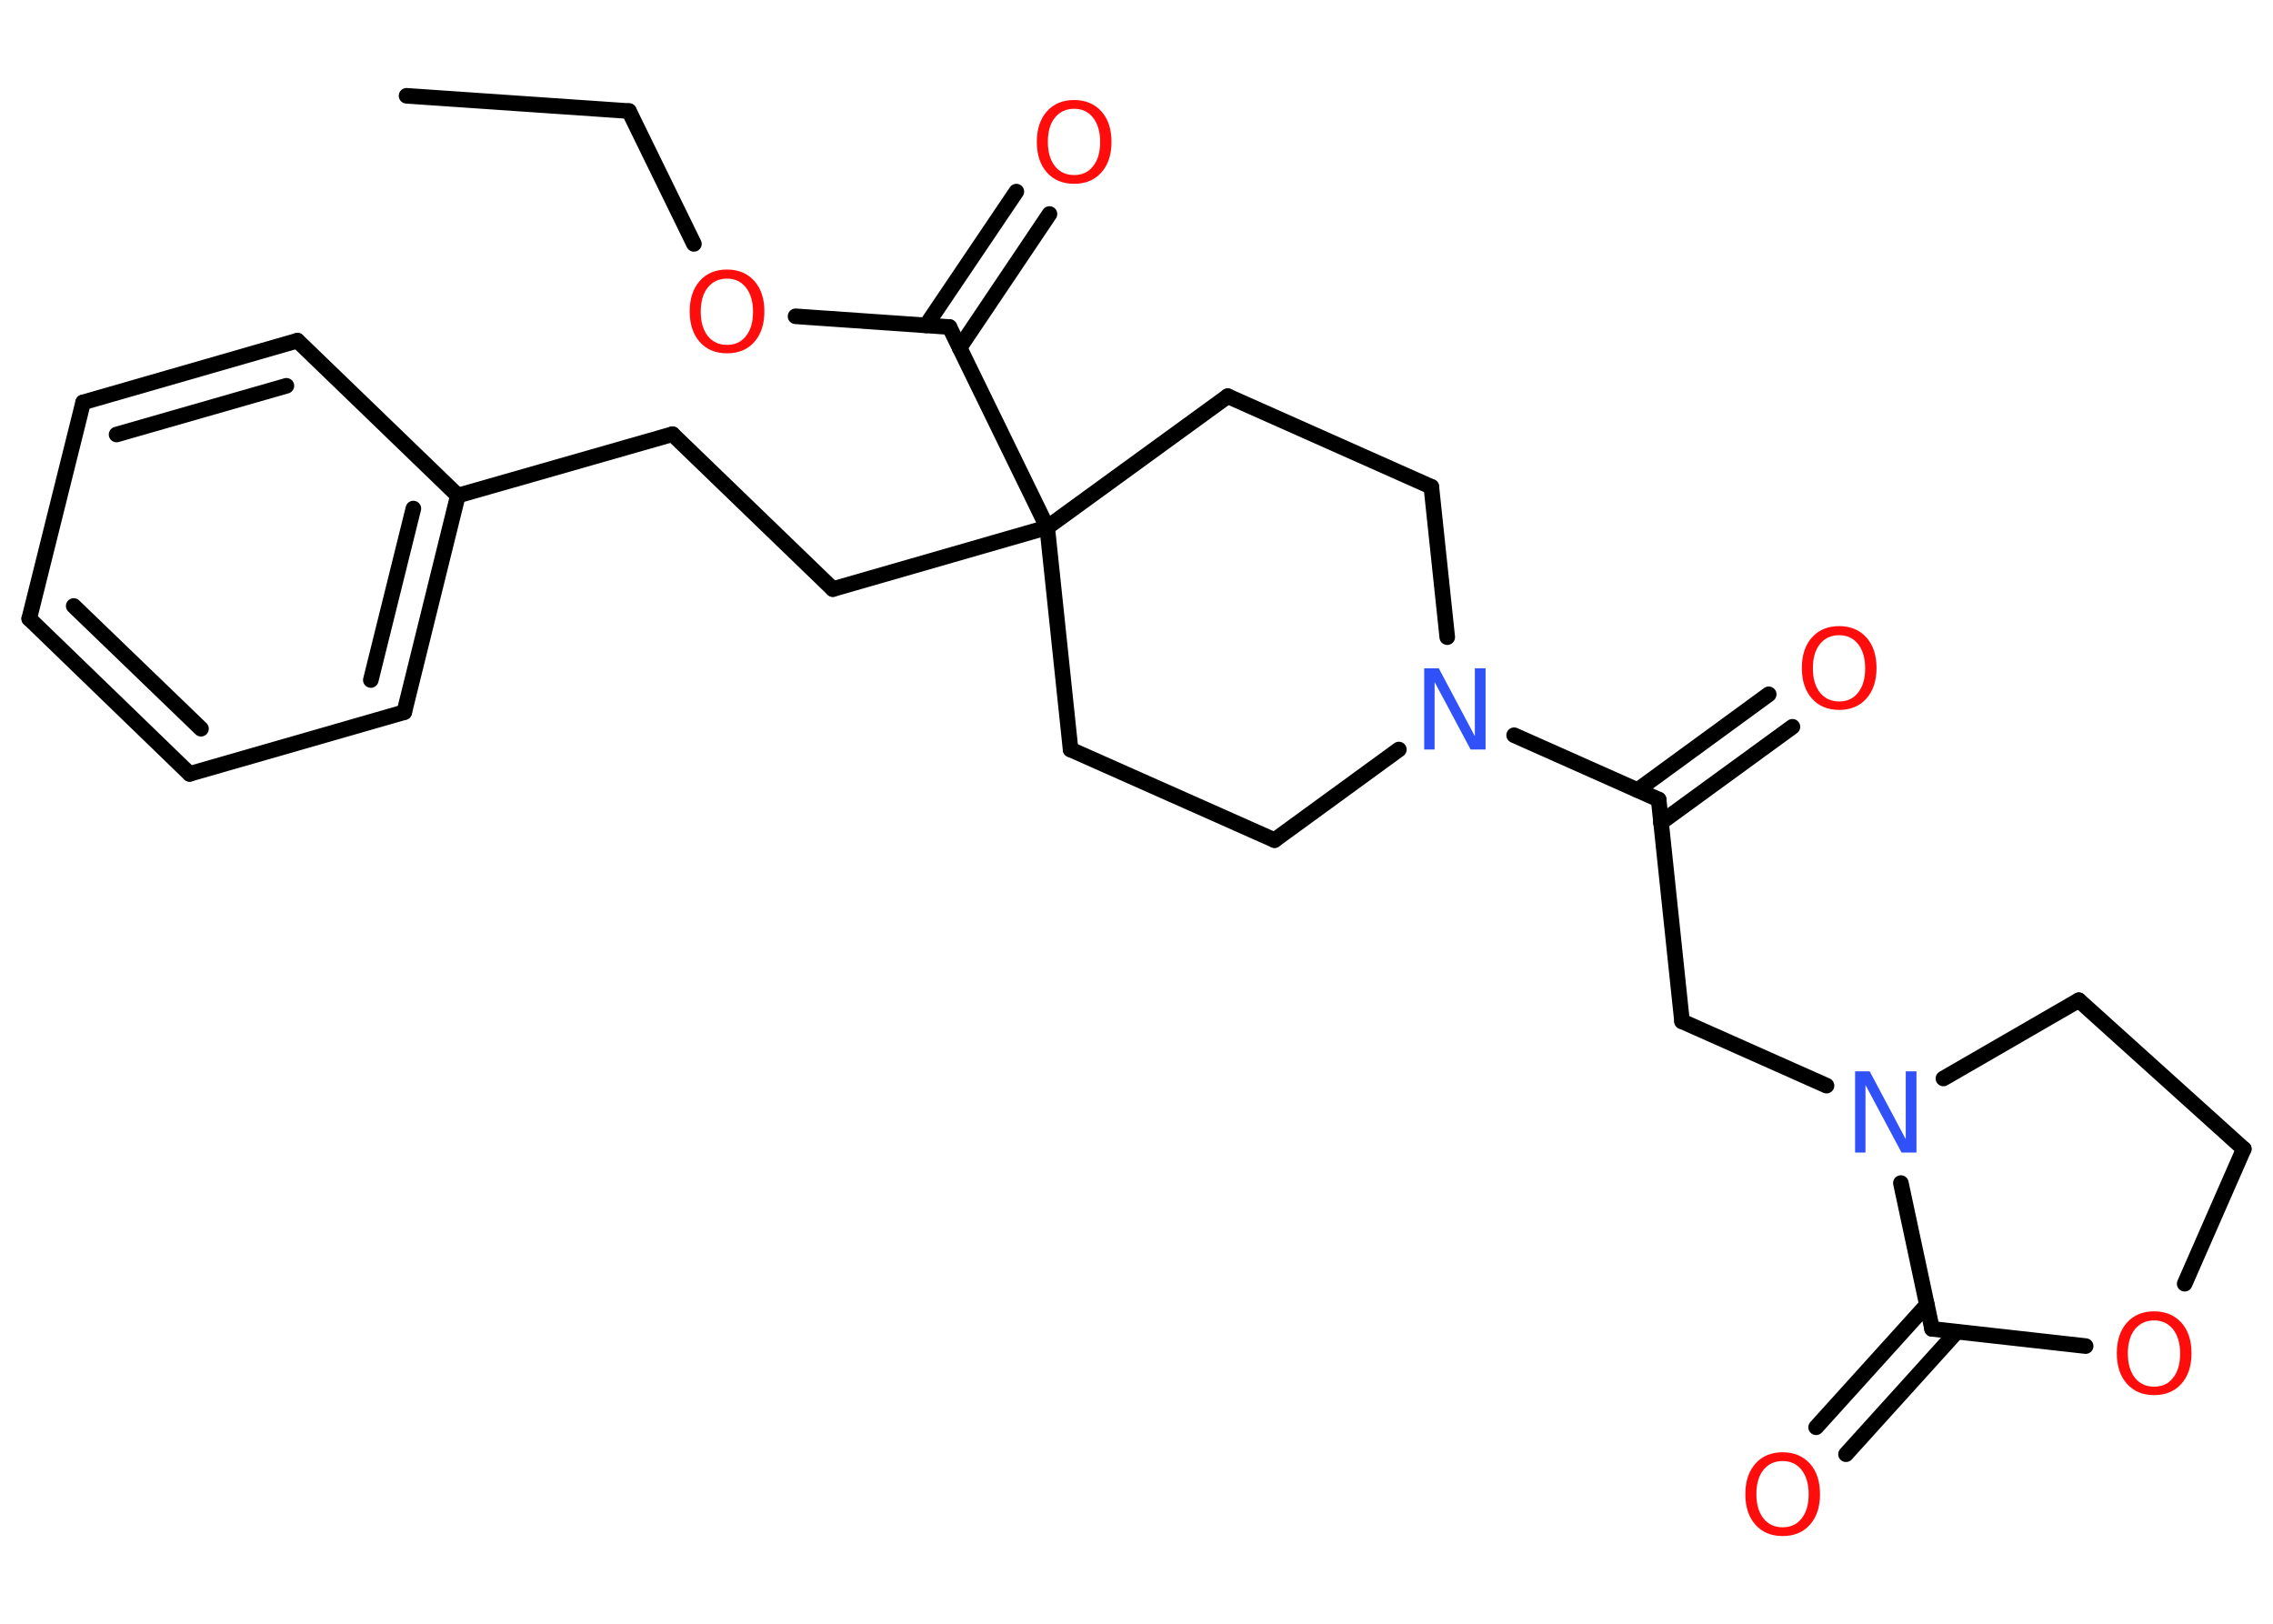 <?xml version='1.0' encoding='UTF-8'?>
<!DOCTYPE svg PUBLIC "-//W3C//DTD SVG 1.1//EN" "http://www.w3.org/Graphics/SVG/1.1/DTD/svg11.dtd">
<svg version='1.2' xmlns='http://www.w3.org/2000/svg' xmlns:xlink='http://www.w3.org/1999/xlink' width='70.0mm' height='50.0mm' viewBox='0 0 70.0 50.0'>
  <desc>Generated by the Chemistry Development Kit (http://github.com/cdk)</desc>
  <g stroke-linecap='round' stroke-linejoin='round' stroke='#000000' stroke-width='.48' fill='#FF0D0D'>
    <rect x='.0' y='.0' width='70.0' height='50.0' fill='#FFFFFF' stroke='none'/>
    <g id='mol1' class='mol'>
      <line id='mol1bnd1' class='bond' x1='12.52' y1='2.95' x2='19.37' y2='3.42'/>
      <line id='mol1bnd2' class='bond' x1='19.37' y1='3.42' x2='21.37' y2='7.51'/>
      <line id='mol1bnd3' class='bond' x1='24.5' y1='9.74' x2='29.24' y2='10.07'/>
      <g id='mol1bnd4' class='bond'>
        <line x1='28.52' y1='10.02' x2='31.3' y2='5.9'/>
        <line x1='29.55' y1='10.71' x2='32.32' y2='6.59'/>
      </g>
      <line id='mol1bnd5' class='bond' x1='29.24' y1='10.07' x2='32.25' y2='16.24'/>
      <line id='mol1bnd6' class='bond' x1='32.25' y1='16.24' x2='25.65' y2='18.14'/>
      <line id='mol1bnd7' class='bond' x1='25.65' y1='18.14' x2='20.71' y2='13.37'/>
      <line id='mol1bnd8' class='bond' x1='20.71' y1='13.37' x2='14.1' y2='15.26'/>
      <g id='mol1bnd9' class='bond'>
        <line x1='12.45' y1='21.93' x2='14.1' y2='15.26'/>
        <line x1='11.42' y1='20.94' x2='12.73' y2='15.66'/>
      </g>
      <line id='mol1bnd10' class='bond' x1='12.45' y1='21.93' x2='5.84' y2='23.83'/>
      <g id='mol1bnd11' class='bond'>
        <line x1='.9' y1='19.05' x2='5.84' y2='23.83'/>
        <line x1='2.27' y1='18.66' x2='6.19' y2='22.44'/>
      </g>
      <line id='mol1bnd12' class='bond' x1='.9' y1='19.05' x2='2.56' y2='12.39'/>
      <g id='mol1bnd13' class='bond'>
        <line x1='9.16' y1='10.49' x2='2.56' y2='12.39'/>
        <line x1='8.82' y1='11.88' x2='3.59' y2='13.38'/>
      </g>
      <line id='mol1bnd14' class='bond' x1='14.1' y1='15.26' x2='9.16' y2='10.49'/>
      <line id='mol1bnd15' class='bond' x1='32.25' y1='16.24' x2='32.97' y2='23.08'/>
      <line id='mol1bnd16' class='bond' x1='32.97' y1='23.08' x2='39.25' y2='25.87'/>
      <line id='mol1bnd17' class='bond' x1='39.25' y1='25.87' x2='43.08' y2='23.08'/>
      <line id='mol1bnd18' class='bond' x1='46.63' y1='22.64' x2='51.08' y2='24.62'/>
      <g id='mol1bnd19' class='bond'>
        <line x1='50.43' y1='24.33' x2='54.47' y2='21.38'/>
        <line x1='51.15' y1='25.33' x2='55.2' y2='22.38'/>
      </g>
      <line id='mol1bnd20' class='bond' x1='51.08' y1='24.62' x2='51.8' y2='31.45'/>
      <line id='mol1bnd21' class='bond' x1='51.8' y1='31.45' x2='56.25' y2='33.43'/>
      <line id='mol1bnd22' class='bond' x1='59.85' y1='33.21' x2='64.02' y2='30.8'/>
      <line id='mol1bnd23' class='bond' x1='64.02' y1='30.8' x2='69.1' y2='35.38'/>
      <line id='mol1bnd24' class='bond' x1='69.1' y1='35.38' x2='67.28' y2='39.53'/>
      <line id='mol1bnd25' class='bond' x1='64.23' y1='41.45' x2='59.5' y2='40.92'/>
      <line id='mol1bnd26' class='bond' x1='58.54' y1='36.43' x2='59.5' y2='40.92'/>
      <g id='mol1bnd27' class='bond'>
        <line x1='60.26' y1='41.01' x2='56.85' y2='44.78'/>
        <line x1='59.34' y1='40.18' x2='55.93' y2='43.95'/>
      </g>
      <line id='mol1bnd28' class='bond' x1='44.57' y1='19.62' x2='44.08' y2='14.99'/>
      <line id='mol1bnd29' class='bond' x1='44.08' y1='14.99' x2='37.81' y2='12.2'/>
      <line id='mol1bnd30' class='bond' x1='32.25' y1='16.24' x2='37.81' y2='12.2'/>
      <path id='mol1atm3' class='atom' d='M22.39 8.58q-.37 .0 -.59 .27q-.22 .27 -.22 .75q.0 .47 .22 .75q.22 .27 .59 .27q.37 .0 .58 -.27q.22 -.27 .22 -.75q.0 -.47 -.22 -.75q-.22 -.27 -.58 -.27zM22.39 8.3q.52 .0 .84 .35q.31 .35 .31 .94q.0 .59 -.31 .94q-.31 .35 -.84 .35q-.53 .0 -.84 -.35q-.31 -.35 -.31 -.94q.0 -.59 .31 -.94q.31 -.35 .84 -.35z' stroke='none'/>
      <path id='mol1atm5' class='atom' d='M33.08 3.35q-.37 .0 -.59 .27q-.22 .27 -.22 .75q.0 .47 .22 .75q.22 .27 .59 .27q.37 .0 .58 -.27q.22 -.27 .22 -.75q.0 -.47 -.22 -.75q-.22 -.27 -.58 -.27zM33.08 3.08q.52 .0 .84 .35q.31 .35 .31 .94q.0 .59 -.31 .94q-.31 .35 -.84 .35q-.53 .0 -.84 -.35q-.31 -.35 -.31 -.94q.0 -.59 .31 -.94q.31 -.35 .84 -.35z' stroke='none'/>
      <path id='mol1atm17' class='atom' d='M43.86 20.58h.45l1.11 2.09v-2.09h.33v2.5h-.46l-1.11 -2.08v2.08h-.32v-2.5z' stroke='none' fill='#3050F8'/>
      <path id='mol1atm19' class='atom' d='M56.64 19.56q-.37 .0 -.59 .27q-.22 .27 -.22 .75q.0 .47 .22 .75q.22 .27 .59 .27q.37 .0 .58 -.27q.22 -.27 .22 -.75q.0 -.47 -.22 -.75q-.22 -.27 -.58 -.27zM56.64 19.28q.52 .0 .84 .35q.31 .35 .31 .94q.0 .59 -.31 .94q-.31 .35 -.84 .35q-.53 .0 -.84 -.35q-.31 -.35 -.31 -.94q.0 -.59 .31 -.94q.31 -.35 .84 -.35z' stroke='none'/>
      <path id='mol1atm21' class='atom' d='M57.13 32.99h.45l1.11 2.09v-2.09h.33v2.5h-.46l-1.11 -2.08v2.08h-.32v-2.5z' stroke='none' fill='#3050F8'/>
      <path id='mol1atm24' class='atom' d='M66.34 40.66q-.37 .0 -.59 .27q-.22 .27 -.22 .75q.0 .47 .22 .75q.22 .27 .59 .27q.37 .0 .58 -.27q.22 -.27 .22 -.75q.0 -.47 -.22 -.75q-.22 -.27 -.58 -.27zM66.34 40.38q.52 .0 .84 .35q.31 .35 .31 .94q.0 .59 -.31 .94q-.31 .35 -.84 .35q-.53 .0 -.84 -.35q-.31 -.35 -.31 -.94q.0 -.59 .31 -.94q.31 -.35 .84 -.35z' stroke='none'/>
      <path id='mol1atm26' class='atom' d='M54.9 44.99q-.37 .0 -.59 .27q-.22 .27 -.22 .75q.0 .47 .22 .75q.22 .27 .59 .27q.37 .0 .58 -.27q.22 -.27 .22 -.75q.0 -.47 -.22 -.75q-.22 -.27 -.58 -.27zM54.9 44.72q.52 .0 .84 .35q.31 .35 .31 .94q.0 .59 -.31 .94q-.31 .35 -.84 .35q-.53 .0 -.84 -.35q-.31 -.35 -.31 -.94q.0 -.59 .31 -.94q.31 -.35 .84 -.35z' stroke='none'/>
    </g>
  </g>
</svg>
